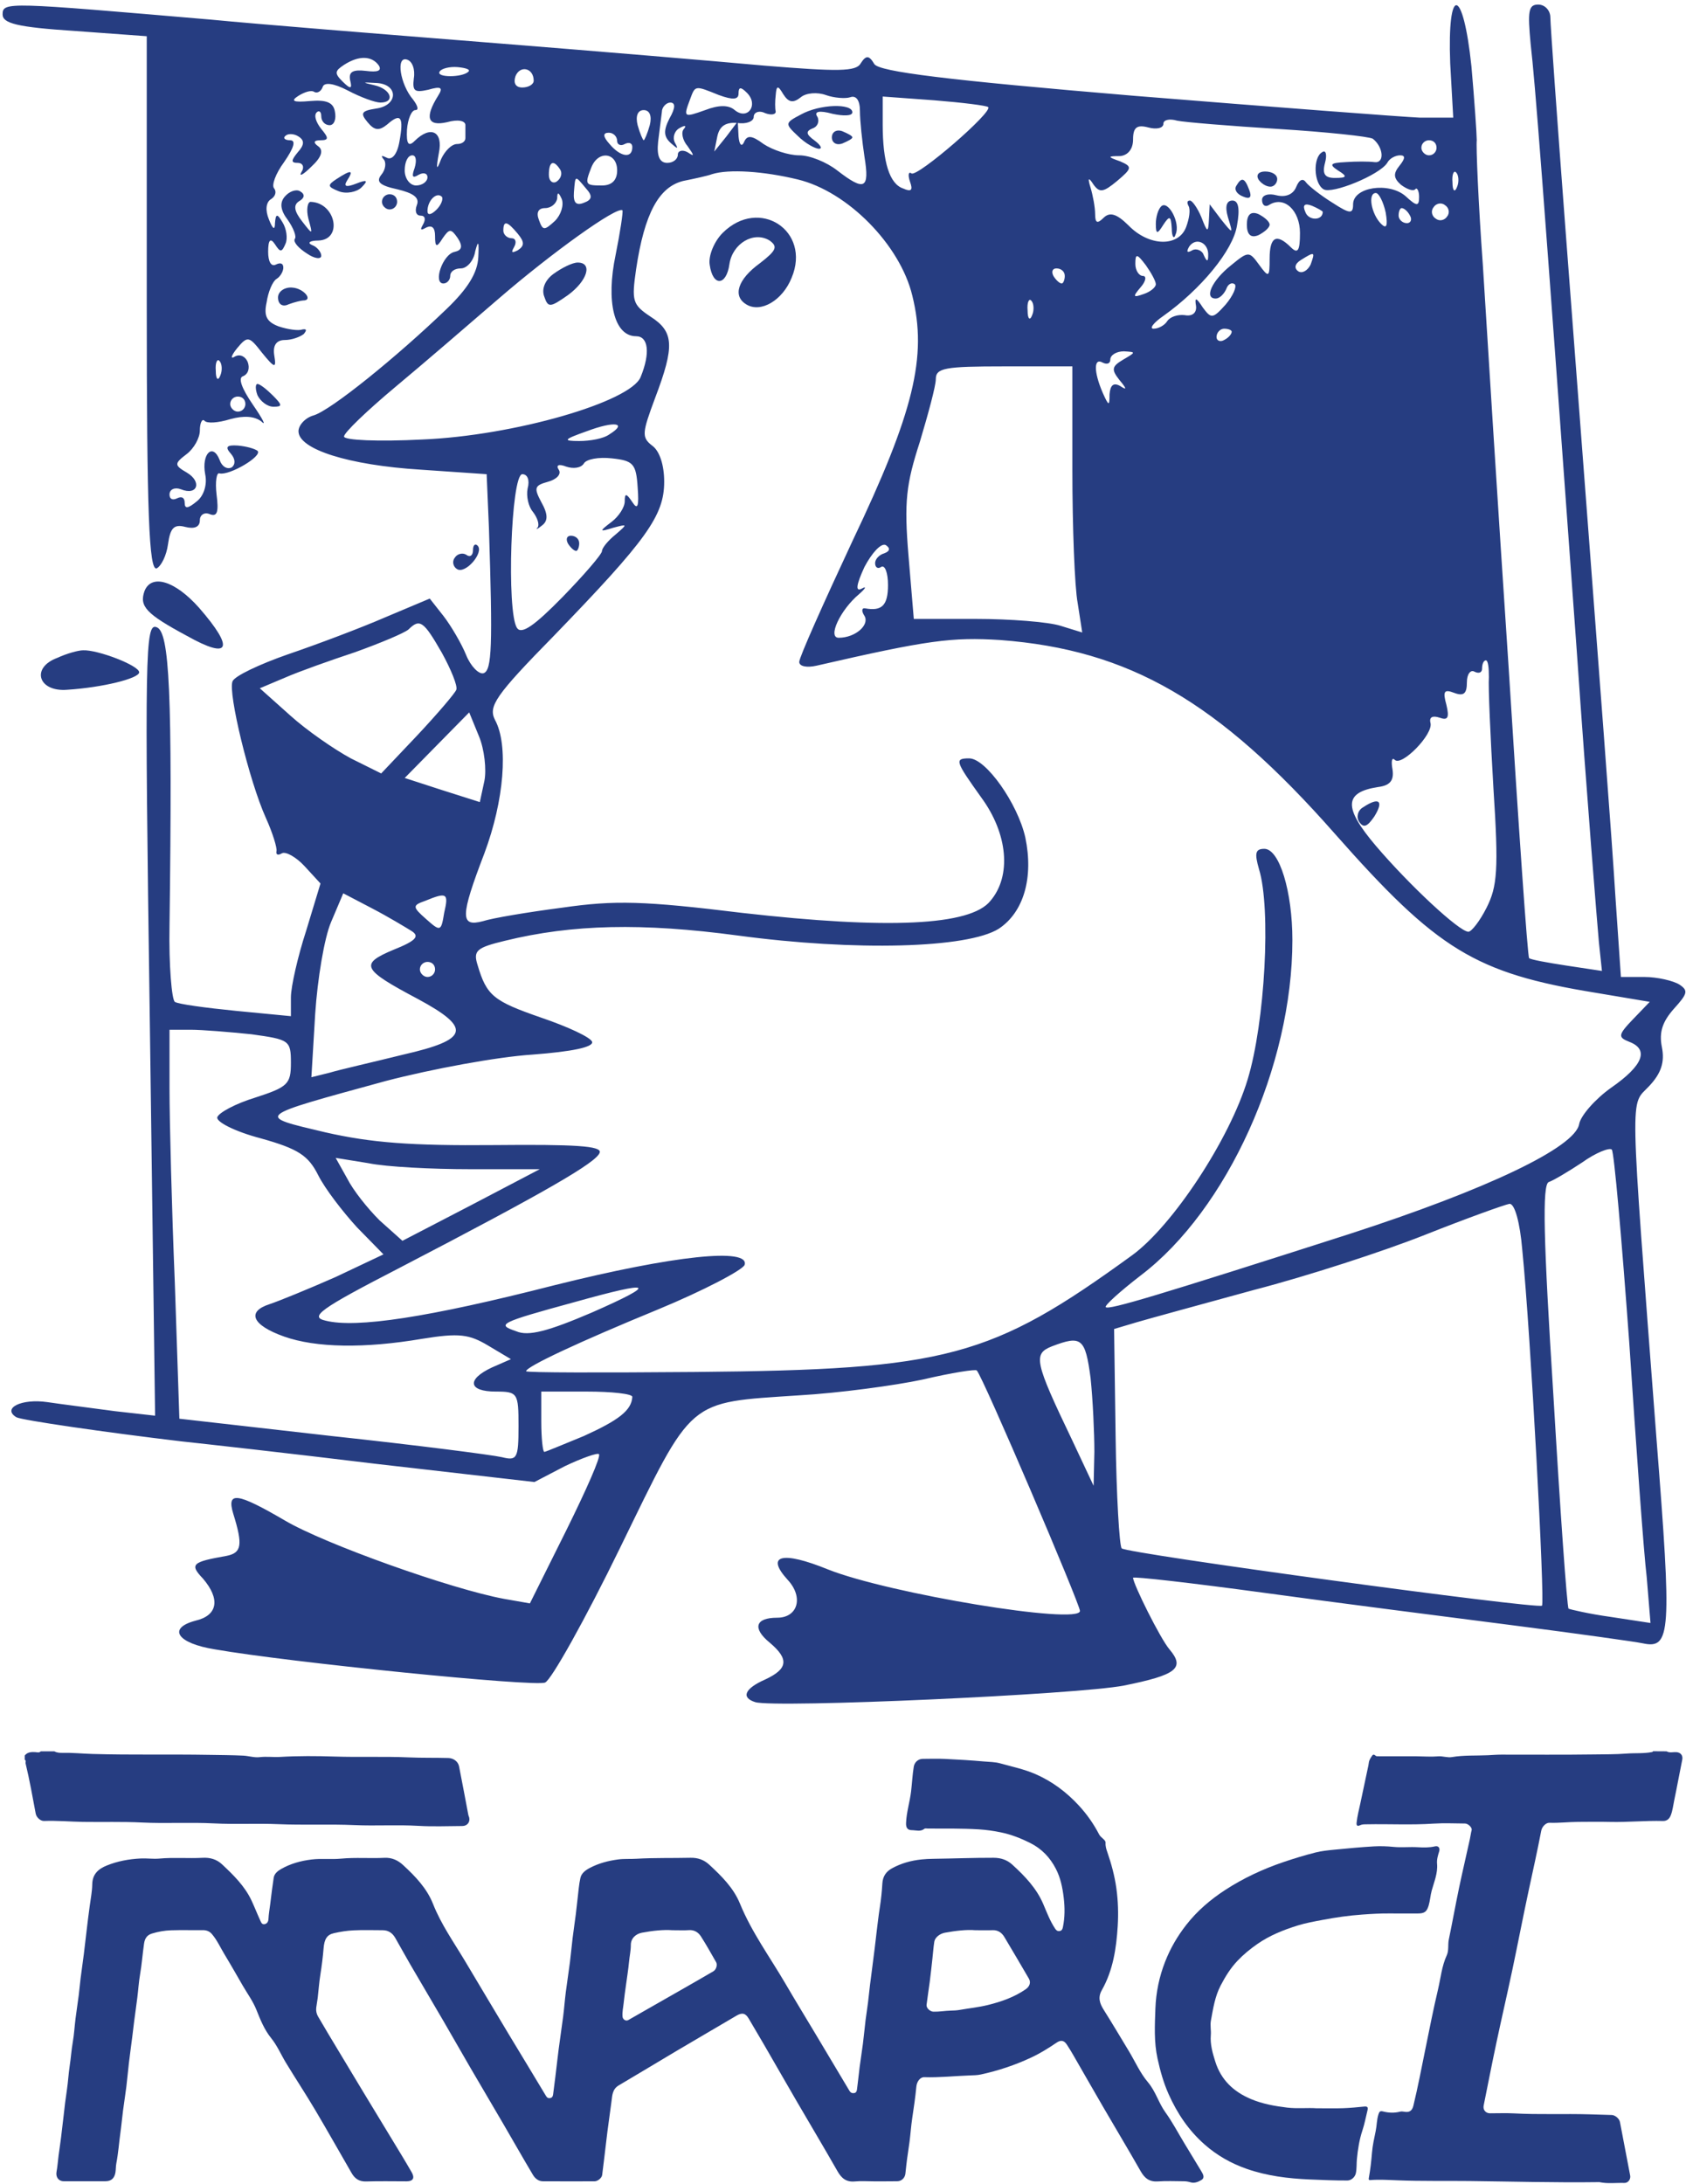 ﻿<svg xmlns="http://www.w3.org/2000/svg" viewBox="0 0 400 518">
    <g stroke="none" fill="#263d81" transform="matrix(0.18, 0, 0, -0.18, -8.383, 541.084)" style="">
        <g>
            <path d="M 50 2987.09 C 50 2975.16 69 2970.2 145 2965.23 L 240 2958.28 L 240 2605.61 C 240 2328.45 243 2253.95 253 2256.93 C 259 2259.91 266 2273.81 268 2288.72 C 271 2310.57 276 2315.54 291 2311.56 C 303 2308.58 310 2311.56 310 2320.5 C 310 2327.46 316 2331.43 323 2328.45 C 333 2324.48 335 2331.43 332 2354.28 C 330 2371.17 332 2384.08 336 2382.1 C 349 2379.11 393 2404.94 386 2411.9 C 382 2414.88 371 2417.86 360 2418.85 C 345 2419.85 343 2416.86 351 2407.93 C 357 2400.97 357 2394.02 352 2390.04 C 346 2387.06 339 2391.04 336 2399.98 C 327 2422.83 312 2407.93 317 2381.1 C 320 2367.2 315 2352.29 306 2345.34 C 294 2335.41 290 2335.41 290 2343.35 C 290 2350.31 286 2352.29 280 2349.31 C 274 2346.33 270 2348.32 270 2354.28 C 270 2361.23 277 2364.21 285 2361.23 C 307 2352.29 313 2371.17 293 2383.09 C 276 2393.02 276 2395.01 293 2407.93 C 302 2414.88 310 2428.79 310 2438.72 C 310 2448.66 313 2454.61 316 2451.64 C 319 2447.66 334 2448.66 350 2453.62 C 368 2458.59 382 2457.59 391 2450.64 C 398 2443.69 393 2453.62 380 2472.5 C 365 2494.35 360 2508.26 367 2510.25 C 374 2513.23 376 2521.17 373 2529.12 C 370 2536.07 363 2540.05 356 2536.07 C 350 2532.1 351 2537.07 359 2547 C 373 2563.89 375 2562.9 392 2541.04 C 409 2520.18 411 2520.18 408 2538.06 C 406 2550.98 411 2557.93 422 2557.93 C 431 2557.93 442 2561.9 447 2565.88 C 451 2570.84 451 2572.83 445 2571.84 C 440 2569.85 426 2571.84 414 2575.81 C 398 2581.77 394 2589.72 398 2607.6 C 400 2621.51 406 2635.42 411 2638.4 C 416 2641.38 420 2648.33 420 2653.3 C 420 2659.26 416 2660.25 410 2657.27 C 404 2654.29 400 2661.25 400 2674.16 C 400 2690.05 403 2693.03 409 2684.09 C 416 2673.17 418 2673.17 423 2685.09 C 426 2692.04 424 2704.96 419 2712.9 C 412 2724.82 410 2724.82 409 2711.91 C 409 2701.98 406 2703.96 401 2716.88 C 396 2728.8 397 2739.72 404 2743.7 C 410 2747.67 411 2753.63 408 2757.61 C 404 2761.58 410 2777.47 421 2792.38 C 434 2811.25 437 2821.18 429 2821.18 C 422 2821.18 419 2824.17 423 2827.15 C 426 2830.13 434 2830.13 440 2826.15 C 448 2821.18 448 2815.22 439 2805.29 C 430 2794.36 430 2791.38 439 2791.38 C 446 2791.38 448 2785.42 444 2779.46 C 440 2772.51 446 2775.49 457 2786.42 C 471 2799.33 473 2808.27 466 2813.24 C 459 2818.2 460 2821.18 469 2821.18 C 480 2821.18 480 2824.17 470 2836.09 C 463 2845.03 460 2853.97 464 2857.94 C 467 2860.92 470 2858.93 470 2852.97 C 470 2846.02 475 2841.05 481 2841.05 C 487 2841.05 490 2849 488 2858.93 C 486 2870.86 477 2874.83 455 2872.84 C 433 2870.86 429 2872.84 440 2879.8 C 448 2884.76 457 2887.74 461 2884.76 C 465 2882.78 470 2885.76 472 2891.72 C 474 2897.68 486 2896.68 505 2886.75 C 522 2877.81 541 2870.86 548 2870.86 C 568 2870.86 562 2888.74 540 2893.7 C 523 2897.68 524 2897.68 542 2896.68 C 572 2895.69 572 2866.88 542 2862.91 C 523 2859.93 521 2856.95 531 2845.03 C 540 2834.1 546 2833.11 557 2842.05 C 575 2857.94 579 2851.98 573 2819.2 C 570 2802.31 563 2794.36 556 2798.34 C 550 2801.32 548 2801.32 552 2796.35 C 556 2792.38 555 2782.44 549 2775.49 C 542 2766.55 547 2761.58 570 2756.61 C 591 2751.65 600 2745.69 596 2735.75 C 593 2727.8 595 2721.84 601 2721.84 C 607 2721.84 608 2716.88 604 2709.92 C 600 2702.97 601 2701.98 608 2705.95 C 616 2709.92 620 2705.95 620 2695.02 C 620 2680.12 622 2679.13 630 2692.04 C 639 2704.96 641 2704.96 650 2692.04 C 657 2681.11 655 2676.15 646 2674.16 C 630 2671.18 617 2632.44 631 2632.44 C 636 2632.44 640 2637.4 640 2642.37 C 640 2648.33 646 2652.3 654 2652.3 C 662 2652.3 671 2662.24 673 2675.15 C 677 2690.05 678 2688.07 677 2667.21 C 676 2646.34 663 2625.48 635 2598.66 C 570 2536.07 483 2465.54 460 2458.59 C 449 2455.61 440 2445.67 440 2437.73 C 440 2413.89 506 2393.02 601 2387.06 L 688 2381.1 L 691 2310.57 C 696 2154.6 695 2122.81 684 2118.84 C 678 2116.85 667 2127.78 661 2142.68 C 655 2157.58 641 2181.43 631 2194.34 L 613 2217.19 L 554 2192.35 C 522 2178.45 464 2156.59 426 2143.68 C 389 2130.76 355 2114.87 353 2107.91 C 347 2093.01 375 1976.78 397 1928.11 C 406 1908.24 412 1888.37 411 1884.39 C 410 1879.43 413 1878.43 418 1881.41 C 423 1884.39 437 1876.45 448 1864.53 L 469 1841.68 L 450 1779.09 C 439 1745.32 430 1705.58 430 1691.67 L 430 1666.84 L 358 1673.79 C 318 1677.76 281 1682.73 277 1685.71 C 273 1688.69 269 1733.39 270 1786.05 C 274 2094.01 270 2173.48 253 2179.44 C 238 2185.4 237 2147.65 244 1662.86 L 251 1140.33 L 198 1146.29 C 169 1150.26 129 1155.23 109 1158.21 C 75 1163.17 49 1150.26 68 1138.34 C 75 1134.37 185 1118.47 285 1106.55 C 313 1103.57 429 1090.65 543 1076.75 L 751 1052.91 L 791 1073.77 C 814 1084.69 834 1091.65 836 1089.66 C 839 1086.68 819 1041.98 793 989.327 L 745 892.966 L 711 898.926 C 641 911.841 474 971.446 422 1002.24 C 359 1039 345 1040.98 354 1011.18 C 367 969.459 365 959.525 345 955.551 C 300 947.604 296 944.623 314 925.748 C 337 898.926 334 877.071 304 870.117 C 267 860.183 280 840.315 330 832.367 C 426 815.479 751 782.697 765 788.657 C 773 791.637 818 872.104 864 966.479 C 961 1165.16 951 1157.21 1100 1167.15 C 1152 1170.13 1226 1180.06 1263 1188.01 C 1301 1196.95 1333 1201.92 1334 1199.93 C 1342 1191.98 1470 891.972 1470 883.032 C 1470 864.157 1218 905.88 1138 937.669 C 1077 962.505 1055 956.544 1085 923.762 C 1106 900.913 1098 874.091 1071 874.091 C 1042 874.091 1038 860.183 1061 841.308 C 1087 819.453 1085 806.539 1055 792.631 C 1028 780.71 1023 768.789 1042 762.828 C 1068 754.881 1467 772.762 1528 784.683 C 1597 798.591 1609 807.532 1588 832.367 C 1576 846.275 1540 918.795 1540 926.742 C 1540 928.729 1618 919.788 1713 906.874 C 1807 893.959 1955 875.084 2040 864.157 C 2125 853.229 2203 842.302 2212 840.315 C 2249 832.367 2250 854.223 2230 1108.54 C 2194 1580.41 2195 1547.63 2220 1574.45 C 2236 1591.34 2241 1606.24 2237 1626.11 C 2233 1645.97 2238 1659.88 2253 1676.77 C 2271 1696.64 2272 1700.61 2260 1708.56 C 2252 1713.53 2231 1718.49 2214 1718.49 L 2183 1718.49 L 2176 1820.82 C 2170 1915.19 2162 2018.51 2110 2702.97 C 2099 2848.01 2090 2974.17 2090 2983.11 C 2090 2992.05 2083 3000 2074 3000 C 2061 3000 2060 2991.06 2064 2948.34 C 2070 2895.69 2079 2781.45 2125 2145.66 C 2138 1956.91 2152 1786.05 2154 1764.19 L 2158 1726.44 L 2112 1733.39 C 2086 1737.37 2064 1741.34 2062 1743.33 C 2060 1745.32 2048 1918.17 2035 2126.79 C 2021 2336.4 2006 2575.81 2001 2657.27 C 1995 2739.72 1992 2813.24 1993 2821.18 C 1993 2829.13 1990 2872.84 1986 2918.54 C 1975 3023.84 1954 3026.82 1958 2922.51 L 1962 2850.99 L 1918 2850.99 C 1895 2851.98 1725 2864.9 1541 2879.8 C 1292 2900.66 1206 2911.59 1199 2921.52 C 1192 2933.44 1188 2933.44 1181 2922.51 C 1175 2911.59 1151 2911.59 1054 2919.53 C 989 2925.49 823 2939.4 685 2950.33 C 548 2961.26 386 2974.17 325 2980.13 C 57 3002.98 50 3003.97 50 2987.09 Z M 546 2919.53 C 550 2912.58 544 2910.59 529 2912.58 C 512 2914.57 506 2911.59 508 2900.66 C 511 2888.74 509 2887.74 498 2898.67 C 487 2909.6 488 2912.58 500 2920.53 C 520 2933.44 537 2932.45 546 2919.53 Z M 592 2902.65 C 590 2885.76 593 2883.77 611 2887.74 C 628 2892.71 631 2890.72 624 2879.8 C 606 2850.99 610 2839.07 636 2845.03 C 650 2849 660 2847.01 660 2841.05 C 660 2836.09 660 2828.14 660 2824.17 C 660 2819.2 655 2816.22 649 2816.22 C 642 2816.22 633 2807.28 628 2796.35 C 622 2780.45 621 2782.44 625 2804.3 C 631 2833.11 614 2841.05 593 2820.19 C 585 2812.24 582 2816.22 583 2835.09 C 584 2849 589 2860.92 594 2860.92 C 599 2860.92 597 2866.88 591 2874.83 C 574 2894.7 568 2932.45 583 2927.48 C 590 2925.49 594 2914.57 592 2902.65 Z M 664 2911.59 C 656 2903.64 621 2903.64 626 2911.59 C 628 2915.56 639 2918.54 650 2917.55 C 660 2916.55 667 2914.57 664 2911.59 Z M 750 2899.66 C 750 2894.7 743 2890.72 735 2890.72 C 726 2890.72 723 2896.68 726 2905.63 C 732 2920.53 750 2916.55 750 2899.66 Z M 994 2880.79 C 1013 2873.84 1020 2874.83 1020 2882.78 C 1020 2891.72 1023 2891.72 1031 2883.77 C 1047 2867.88 1032 2847.01 1015 2860.92 C 1007 2867.88 994 2867.88 976 2860.92 C 948 2850.99 947 2850.99 956 2874.83 C 963 2893.7 962 2893.7 994 2880.79 Z M 1102 2877.81 C 1109 2883.77 1124 2884.76 1135 2880.79 C 1146 2876.82 1161 2875.82 1167 2877.81 C 1175 2880.79 1180 2873.84 1180 2859.93 C 1180 2847.01 1183 2819.2 1186 2799.33 C 1193 2756.61 1186 2753.63 1150 2781.45 C 1136 2792.38 1114 2801.32 1100 2801.32 C 1086 2801.32 1065 2808.27 1053 2816.22 C 1037 2828.14 1031 2828.14 1027 2818.2 C 1024 2812.24 1021 2815.22 1020 2826.15 L 1019 2846.02 L 1004 2826.15 L 988 2806.28 L 992 2826.15 C 995 2840.06 1003 2845.03 1018 2844.03 C 1030 2842.05 1040 2846.02 1040 2851.98 C 1040 2857.94 1047 2860.92 1055 2856.95 C 1063 2853.97 1069 2854.96 1069 2858.93 C 1068 2862.91 1068 2872.84 1069 2880.79 C 1070 2893.7 1072 2893.7 1079 2881.78 C 1086 2870.86 1092 2869.86 1102 2877.81 Z M 1349 2864.9 C 1356 2858.93 1256 2772.51 1248 2777.47 C 1244 2780.45 1243 2775.49 1246 2766.55 C 1250 2755.62 1248 2752.64 1237 2757.61 C 1219 2763.57 1210 2792.38 1210 2842.05 L 1210 2878.8 L 1278 2873.84 C 1315 2870.86 1347 2866.88 1349 2864.9 Z M 929 2849.99 C 921 2834.1 921 2826.15 931 2817.21 C 940 2809.26 941 2809.26 936 2818.2 C 933 2824.17 935 2833.11 942 2837.08 C 949 2841.05 952 2841.05 948 2836.09 C 944 2832.11 946 2821.18 953 2813.24 C 962 2800.32 962 2799.33 953 2805.29 C 946 2809.26 940 2807.28 940 2802.31 C 940 2796.35 934 2791.38 926 2791.38 C 916 2791.38 912 2800.32 914 2819.2 C 916 2834.1 918 2851.98 919 2858.93 C 919 2864.9 925 2870.86 930 2870.86 C 937 2870.86 937 2863.9 929 2849.99 Z M 903 2841.05 C 900 2830.13 896 2821.18 895 2821.18 C 894 2821.18 890 2830.13 887 2841.05 C 884 2852.97 887 2860.92 895 2860.92 C 903 2860.92 906 2852.97 903 2841.05 Z M 1731 2836.09 C 1795 2832.11 1851 2826.15 1856 2823.17 C 1870 2812.24 1872 2790.39 1858 2792.38 C 1851 2793.37 1834 2793.37 1820 2792.38 C 1800 2791.38 1798 2789.4 1810 2781.45 C 1823 2773.5 1822 2771.51 1806 2771.51 C 1793 2771.51 1789 2776.48 1793 2791.38 C 1796 2802.31 1794 2809.26 1789 2805.29 C 1777 2798.34 1778 2764.56 1791 2756.61 C 1802 2749.66 1865 2775.49 1875 2791.38 C 1878 2797.34 1886 2801.32 1892 2801.32 C 1899 2801.32 1899 2797.34 1891 2787.41 C 1883 2777.47 1883 2771.51 1893 2762.57 C 1901 2756.61 1909 2753.63 1912 2756.61 C 1914 2759.59 1917 2754.63 1917 2746.68 C 1917 2733.76 1914 2733.76 1899 2747.67 C 1877 2766.55 1830 2759.59 1830 2736.74 C 1830 2723.83 1826 2723.83 1803 2738.73 C 1787 2748.67 1772 2760.59 1768 2765.55 C 1764 2771.51 1759 2769.53 1755 2759.59 C 1751 2749.66 1741 2745.69 1729 2748.67 C 1718 2751.65 1710 2748.67 1710 2742.71 C 1710 2735.75 1714 2732.77 1719 2735.75 C 1739 2748.67 1760 2728.8 1760 2698.99 C 1760 2675.15 1757 2671.18 1748 2680.12 C 1729 2698.99 1720 2694.03 1720 2665.22 C 1720 2640.38 1719 2639.39 1706 2657.27 C 1693 2675.15 1692 2675.15 1669 2656.28 C 1644 2636.41 1633 2612.57 1649 2612.57 C 1654 2612.57 1660 2618.53 1663 2625.48 C 1665 2631.44 1670 2634.42 1674 2631.44 C 1677 2628.46 1672 2616.54 1662 2604.62 C 1645 2585.75 1643 2585.75 1632 2600.65 C 1623 2614.55 1621 2614.55 1623 2602.63 C 1624 2593.69 1618 2588.73 1608 2590.71 C 1599 2591.71 1589 2588.73 1585 2582.77 C 1582 2577.8 1574 2572.83 1567 2572.83 C 1561 2572.83 1567 2580.78 1580 2589.72 C 1629 2624.49 1672 2676.15 1677 2708.93 C 1681 2730.78 1679 2741.71 1671 2741.71 C 1663 2741.71 1661 2733.76 1665 2719.86 C 1672 2697.01 1672 2697.01 1656 2716.88 L 1641 2736.74 L 1640 2716.88 C 1639 2698.99 1638 2698.99 1630 2719.86 C 1625 2731.78 1618 2741.71 1615 2741.71 C 1611 2741.71 1611 2738.73 1613 2734.76 C 1616 2729.79 1614 2717.87 1610 2706.94 C 1600 2680.12 1561 2681.11 1534 2708.93 C 1518 2724.82 1509 2726.81 1501 2718.86 C 1493 2710.92 1490 2711.91 1490 2723.83 C 1490 2732.77 1487 2748.67 1484 2758.6 C 1480 2771.51 1481 2773.5 1488 2762.57 C 1496 2751.65 1501 2752.64 1519 2767.54 C 1539 2784.43 1539 2786.42 1523 2793.37 C 1506 2799.33 1506 2800.32 1523 2800.32 C 1533 2801.32 1540 2809.26 1540 2822.18 C 1540 2838.07 1545 2842.05 1560 2838.07 C 1571 2835.09 1580 2837.08 1580 2843.04 C 1580 2848.01 1588 2849.99 1598 2847.01 C 1607 2845.03 1667 2840.06 1731 2836.09 Z M 860 2820.19 C 860 2815.22 865 2813.24 870 2816.22 C 876 2819.2 880 2817.21 880 2812.24 C 880 2796.35 864 2799.33 850 2816.22 C 841 2826.15 841 2831.12 849 2831.12 C 855 2831.12 860 2826.15 860 2820.19 Z M 1940 2811.25 C 1940 2806.28 1936 2801.32 1930 2801.32 C 1925 2801.32 1920 2806.28 1920 2811.25 C 1920 2817.21 1925 2821.18 1930 2821.18 C 1936 2821.18 1940 2817.21 1940 2811.25 Z M 593 2784.43 C 589 2773.5 590 2770.52 598 2775.49 C 605 2779.46 610 2777.47 610 2772.51 C 610 2766.55 603 2761.58 595 2761.58 C 587 2761.58 580 2770.52 580 2781.45 C 580 2792.38 584 2801.32 590 2801.32 C 595 2801.32 596 2794.36 593 2784.43 Z M 860 2781.45 C 860 2768.53 853 2761.58 840 2761.58 C 818 2761.58 817 2762.57 826 2785.42 C 835 2808.27 860 2805.29 860 2781.45 Z M 785 2782.44 C 788 2777.47 786 2770.52 780 2766.55 C 775 2763.57 770 2767.54 770 2775.49 C 770 2793.37 776 2796.35 785 2782.44 Z M 1098 2769.53 C 1164 2753.63 1233 2683.1 1249 2616.54 C 1269 2536.07 1251 2462.56 1170 2292.69 C 1132 2211.23 1100 2139.7 1100 2133.74 C 1100 2127.78 1110 2125.8 1123 2128.78 C 1270 2162.55 1301 2166.53 1365 2162.55 C 1535 2149.64 1652 2082.08 1806 1907.24 C 1941 1754.26 1991 1723.46 2150 1697.63 L 2221 1685.71 L 2199 1662.86 C 2179 1642 2179 1639.02 2194 1633.06 C 2220 1623.13 2213 1602.26 2170 1572.46 C 2149 1557.56 2130 1535.71 2128 1524.78 C 2123 1493.98 2006 1438.35 1825 1379.74 C 1571 1298.28 1508 1279.4 1504 1283.38 C 1502 1285.37 1523 1304.24 1550 1325.1 C 1664 1411.53 1750 1601.27 1750 1767.17 C 1750 1830.75 1733 1887.38 1713 1887.38 C 1701 1887.38 1700 1881.41 1706 1860.55 C 1722 1808.89 1714 1658.89 1691 1583.39 C 1667 1503.92 1592 1390.67 1539 1351.92 C 1353 1216.82 1295 1200.92 963 1197.94 C 840 1196.95 740 1196.95 740 1198.94 C 740 1204.9 810 1237.68 914 1280.4 C 974 1305.23 1025 1332.06 1028 1339.01 C 1035 1361.86 936 1351.92 777 1312.19 C 610 1269.47 516 1255.56 476 1265.5 C 454 1270.46 467 1280.4 573 1335.04 C 766 1435.37 833 1474.11 837 1487.03 C 840 1495.97 804 1497.96 698 1496.96 C 589 1495.97 536 1499.94 475 1513.85 C 383 1535.71 381 1533.72 555 1581.4 C 616 1597.3 702 1613.19 748 1616.17 C 801 1620.15 829 1626.11 827 1633.06 C 825 1639.02 795 1652.93 760 1664.85 C 697 1686.7 688 1693.66 676 1734.39 C 670 1753.26 675 1757.24 712 1766.18 C 801 1788.03 893 1790.02 1019 1773.13 C 1174 1752.27 1322 1756.24 1363 1782.07 C 1396 1803.93 1409 1849.63 1398 1902.28 C 1388 1946.98 1346 2006.59 1324 2006.59 C 1304 2006.59 1306 2002.61 1340 1954.93 C 1375 1907.24 1380 1851.61 1352 1818.83 C 1326 1786.05 1217 1781.08 1025 1802.93 C 895 1818.83 857 1819.82 788 1809.89 C 742 1803.93 695 1795.98 683 1792.01 C 653 1784.06 653 1797.97 685 1881.41 C 711 1950.95 717 2024.47 699 2057.25 C 690 2075.13 699 2089.04 777 2168.51 C 899 2294.68 922 2326.46 922 2371.17 C 922 2393.02 916 2411.9 906 2418.85 C 892 2429.78 893 2435.74 910 2481.44 C 936 2549.98 935 2568.86 904 2588.73 C 880 2604.62 879 2609.59 885 2651.31 C 896 2724.82 915 2759.59 947 2767.54 C 962 2770.52 980 2774.49 985 2776.48 C 1007 2783.44 1053 2780.45 1098 2769.53 Z M 1967 2759.59 C 1964 2751.65 1961 2754.63 1961 2765.55 C 1960 2776.48 1963 2782.44 1966 2778.47 C 1969 2775.49 1970 2766.55 1967 2759.59 Z M 819 2757.61 C 828 2747.67 827 2742.71 816 2738.73 C 806 2734.76 802 2738.73 803 2752.64 C 805 2775.49 804 2775.49 819 2757.61 Z M 622 2729.79 C 615 2722.84 610 2721.84 610 2727.8 C 610 2741.71 622 2753.63 629 2746.68 C 631 2743.7 628 2735.75 622 2729.79 Z M 778 2714.89 C 764 2701.98 762 2701.98 757 2715.88 C 753 2725.82 756 2731.78 765 2731.78 C 773 2731.78 780 2737.74 781 2744.69 C 781 2753.63 783 2752.64 787 2743.7 C 790 2735.75 786 2722.84 778 2714.89 Z M 1873 2725.82 C 1876 2707.94 1874 2703.96 1867 2710.92 C 1854 2723.83 1849 2751.65 1860 2751.65 C 1864 2751.65 1870 2739.72 1873 2725.82 Z M 1790 2726.81 C 1790 2714.89 1771 2714.89 1767 2726.81 C 1763 2735.75 1766 2738.73 1776 2734.76 C 1783 2731.78 1790 2727.8 1790 2726.81 Z M 1954 2720.85 C 1951 2715.88 1944 2713.9 1939 2717.87 C 1934 2720.85 1932 2727.8 1936 2732.77 C 1939 2737.74 1946 2739.72 1951 2735.75 C 1956 2732.77 1958 2725.82 1954 2720.85 Z M 858 2670.19 C 845 2608.59 856 2562.9 885 2562.9 C 901 2562.9 904 2541.04 891 2509.25 C 878 2476.47 724 2431.77 603 2426.8 C 545 2423.82 500 2425.81 500 2430.77 C 500 2435.74 530 2464.55 568 2496.34 C 605 2527.13 666 2579.78 704 2612.57 C 773 2672.17 860 2734.76 867 2728.8 C 868 2726.81 864 2699.99 858 2670.19 Z M 1905 2721.84 C 1908 2716.88 1906 2711.91 1901 2711.91 C 1895 2711.91 1890 2716.88 1890 2721.84 C 1890 2727.8 1892 2731.78 1894 2731.78 C 1897 2731.78 1902 2727.8 1905 2721.84 Z M 729 2698 C 738 2687.07 738 2682.11 729 2676.15 C 721 2672.17 720 2673.17 724 2680.12 C 728 2687.07 726 2692.04 721 2692.04 C 715 2692.04 710 2697.01 710 2701.98 C 710 2715.88 715 2714.89 729 2698 Z M 1639 2669.19 C 1639 2660.25 1637 2661.25 1633 2670.19 C 1631 2676.15 1623 2679.13 1618 2676.15 C 1611 2672.17 1610 2674.16 1614 2681.11 C 1623 2694.03 1640 2686.08 1639 2669.19 Z M 1570 2631.44 C 1570 2627.47 1563 2621.51 1554 2618.53 C 1540 2613.56 1539 2614.55 1550 2627.47 C 1557 2635.42 1558 2642.37 1553 2642.37 C 1548 2642.37 1543 2649.32 1543 2658.26 C 1543 2672.17 1545 2672.17 1557 2656.28 C 1564 2646.34 1570 2635.42 1570 2631.44 Z M 1774 2657.27 C 1770 2649.32 1763 2645.35 1758 2648.33 C 1752 2652.3 1753 2658.26 1761 2663.23 C 1780 2675.15 1780 2674.16 1774 2657.27 Z M 1450 2642.37 C 1450 2637.4 1448 2632.44 1446 2632.44 C 1443 2632.44 1438 2637.4 1435 2642.37 C 1432 2648.33 1434 2652.3 1439 2652.3 C 1445 2652.3 1450 2648.33 1450 2642.37 Z M 1407 2590.71 C 1404 2582.77 1401 2585.75 1401 2596.67 C 1400 2607.6 1403 2613.56 1406 2609.59 C 1409 2606.61 1410 2597.67 1407 2590.71 Z M 1670 2568.86 C 1670 2565.88 1666 2560.91 1660 2557.93 C 1655 2554.95 1650 2556.94 1650 2561.9 C 1650 2567.86 1655 2572.83 1660 2572.83 C 1666 2572.83 1670 2570.84 1670 2568.86 Z M 1527 2532.1 C 1512 2523.16 1511 2519.19 1522 2505.28 C 1532 2493.36 1532 2491.37 1523 2497.33 C 1514 2502.3 1510 2498.32 1509 2486.4 C 1509 2470.51 1508 2470.51 1500 2488.39 C 1488 2516.21 1488 2535.08 1500 2528.13 C 1506 2525.15 1510 2527.13 1510 2532.1 C 1510 2538.06 1518 2543.03 1528 2543.03 C 1544 2542.04 1544 2542.04 1527 2532.1 Z M 337 2511.24 C 334 2503.29 331 2506.27 331 2517.2 C 330 2528.13 333 2534.09 336 2530.11 C 339 2527.13 340 2518.19 337 2511.24 Z M 1460 2387.06 C 1460 2311.56 1463 2232.09 1467 2211.23 L 1473 2172.49 L 1444 2181.43 C 1428 2186.39 1378 2190.37 1333 2190.37 L 1251 2190.37 L 1244 2273.81 C 1238 2345.34 1241 2368.19 1259 2423.82 C 1270 2460.58 1280 2497.33 1280 2506.27 C 1280 2521.17 1292 2523.16 1370 2523.16 L 1460 2523.16 L 1460 2387.06 Z M 370 2473.49 C 370 2468.52 366 2463.56 360 2463.56 C 355 2463.56 350 2468.52 350 2473.49 C 350 2479.45 355 2483.42 360 2483.42 C 366 2483.42 370 2479.45 370 2473.49 Z M 850 2433.75 C 842 2427.79 824 2424.81 810 2424.81 C 788 2424.81 789 2426.8 820 2437.73 C 857 2451.64 874 2448.66 850 2433.75 Z M 887 2364.21 C 889 2338.39 887 2333.42 880 2344.35 C 872 2356.27 870 2356.27 870 2345.34 C 870 2337.39 862 2325.47 853 2318.52 C 836 2305.6 836 2304.61 855 2310.57 C 874 2315.54 874 2315.54 858 2301.63 C 848 2293.68 840 2283.75 840 2279.77 C 840 2275.8 817 2248.98 788 2219.18 C 751 2181.43 734 2169.51 728 2178.45 C 714 2199.31 720 2381.1 735 2381.1 C 742 2381.1 745 2373.16 742 2362.23 C 740 2352.29 743 2338.39 749 2331.43 C 755 2323.48 758 2314.54 755 2310.57 C 752 2307.59 755 2308.58 761 2313.55 C 769 2319.51 769 2328.45 760 2344.35 C 750 2363.22 751 2366.2 769 2371.17 C 780 2374.15 787 2381.1 783 2387.06 C 779 2393.02 783 2395.01 793 2391.04 C 802 2388.06 812 2389.05 816 2395.01 C 819 2400.97 836 2403.95 853 2401.96 C 881 2398.98 885 2395.01 887 2364.21 Z M 1212 2276.79 C 1205 2274.81 1200 2268.85 1200 2263.88 C 1200 2257.92 1204 2255.93 1208 2258.91 C 1213 2261.89 1217 2250.97 1217 2235.07 C 1217 2208.25 1209 2200.3 1187 2204.27 C 1182 2205.27 1182 2200.3 1186 2194.34 C 1193 2182.42 1174 2165.53 1152 2165.53 C 1137 2165.53 1154 2202.29 1179 2223.15 C 1188 2231.1 1189 2234.08 1182 2230.1 C 1174 2226.13 1175 2235.07 1186 2258.91 C 1196 2277.79 1208 2290.7 1214 2287.72 C 1220 2283.75 1220 2279.77 1212 2276.79 Z M 629 2145.66 C 641 2123.81 650 2101.95 648 2096.99 C 646 2092.02 623 2065.2 597 2037.38 L 549 1986.72 L 509 2006.59 C 487 2018.51 451 2043.34 429 2063.21 L 389 2098.97 L 422 2112.88 C 440 2120.83 482 2135.73 515 2146.66 C 548 2158.58 579 2171.49 585 2176.46 C 600 2191.36 605 2187.39 629 2145.66 Z M 2009 2113.87 C 2008 2100.96 2011 2035.39 2015 1966.85 C 2022 1859.56 2020 1837.7 2006 1809.89 C 1997 1792.01 1986 1778.1 1982 1778.1 C 1970 1778.1 1904 1839.69 1860 1891.35 C 1817 1942.01 1818 1961.88 1863 1968.84 C 1879 1970.82 1884 1977.78 1882 1991.68 C 1880 2002.61 1881 2008.57 1885 2004.6 C 1894 1995.66 1936 2038.37 1932 2053.28 C 1930 2061.22 1935 2063.21 1944 2060.23 C 1955 2056.26 1957 2060.23 1953 2077.12 C 1948 2095 1950 2097.98 1963 2093.01 C 1976 2088.05 1980 2092.02 1980 2106.92 C 1980 2117.85 1985 2123.81 1990 2120.83 C 1996 2117.85 2000 2119.83 2000 2124.8 C 2000 2130.76 2002 2135.73 2005 2135.73 C 2008 2135.73 2009 2125.8 2009 2113.87 Z M 685 1976.78 L 679 1948.97 L 629 1964.86 L 580 1980.76 L 622 2023.47 L 665 2067.18 L 678 2035.39 C 685 2018.51 688 1991.68 685 1976.78 Z M 589 1779.09 C 600 1772.14 595 1766.18 565 1754.26 C 520 1735.38 524 1728.43 597 1689.68 C 669 1650.94 665 1636.04 578 1616.17 C 538 1606.24 494 1596.3 481 1592.33 L 457 1586.37 L 462 1669.82 C 465 1715.51 474 1770.15 483 1791.01 L 499 1828.76 L 537 1808.89 C 558 1797.97 581 1784.06 589 1779.09 Z M 632 1802.93 C 628 1778.1 627 1778.1 608 1794.99 C 590 1810.88 590 1812.87 607 1818.83 C 636 1830.75 638 1828.76 632 1802.93 Z M 620 1728.43 C 620 1723.46 616 1718.49 610 1718.49 C 605 1718.49 600 1723.46 600 1728.43 C 600 1734.39 605 1738.36 610 1738.36 C 616 1738.36 620 1734.39 620 1728.43 Z M 378 1642.99 C 428 1636.04 430 1635.05 430 1605.24 C 430 1577.43 426 1573.45 383 1559.55 C 357 1551.6 335 1539.68 333 1533.72 C 331 1527.76 356 1514.84 390 1505.9 C 440 1491.99 453 1483.06 466 1457.23 C 475 1439.34 498 1409.54 517 1388.68 L 552 1352.92 L 489 1323.12 C 453 1307.22 414 1291.33 402 1287.35 C 371 1277.42 379 1259.54 421 1244.63 C 463 1229.73 527 1228.74 603 1241.65 C 652 1249.6 665 1247.62 690 1232.71 L 720 1214.83 L 695 1203.9 C 661 1188.01 664 1172.12 700 1172.12 C 729 1172.12 730 1170.13 730 1126.42 C 730 1083.7 728 1080.72 708 1085.69 C 695 1088.67 595 1101.58 484 1113.5 L 283 1136.35 L 277 1315.17 C 273 1412.52 270 1527.76 270 1571.47 L 270 1648.95 L 298 1648.95 C 313 1648.95 349 1645.97 378 1642.99 Z M 2194 1236.69 C 2203 1100.59 2213 960.518 2217 927.735 L 2222 867.137 L 2170 875.084 C 2141 879.058 2116 885.018 2114 886.012 C 2112 887.999 2103 1014.16 2094 1167.15 C 2081 1371.79 2079 1445.31 2088 1448.29 C 2094 1450.27 2114 1462.19 2132 1474.11 C 2150 1487.03 2168 1493.98 2171 1491 C 2174 1488.02 2184 1373.78 2194 1236.69 Z M 666 1465.17 L 758 1465.17 L 667 1417.49 L 577 1370.8 L 547 1397.62 C 531 1413.52 512 1437.36 504 1453.25 L 489 1480.07 L 532 1473.12 C 556 1468.15 616 1465.17 666 1465.17 Z M 2053 1358.88 C 2064 1249.6 2083 893.959 2079 889.986 C 2073 885.018 1532 958.531 1525 965.485 C 1522 968.465 1518 1035.02 1517 1112.51 L 1515 1254.57 L 1545 1263.51 C 1562 1268.48 1631 1287.35 1700 1306.23 C 1769 1324.11 1870 1356.89 1925 1378.75 C 1980 1400.6 2030 1418.48 2036 1419.48 C 2043 1420.47 2050 1394.64 2053 1358.88 Z M 827 1276.42 C 769 1251.59 743 1244.63 727 1251.59 C 701 1260.53 703 1262.52 805 1290.33 C 908 1319.14 915 1315.17 827 1276.42 Z M 1484 1190 C 1487 1161.19 1489 1117.48 1489 1092.64 L 1488 1047.94 L 1460 1107.54 C 1410 1211.85 1408 1221.79 1433 1231.72 C 1472 1246.62 1477 1242.65 1484 1190 Z M 880 1165.16 C 879 1147.28 862 1134.37 816 1113.5 C 789 1102.58 766 1092.64 764 1092.64 C 762 1092.64 760 1110.52 760 1132.38 L 760 1172.12 L 820 1172.12 C 853 1172.12 880 1169.13 880 1165.16 Z" style=""></path>
            <g id="Layer_1" style="" transform="matrix(0.437, 0, 0, 0.434, 1209.374, 313.531)">
                <g id="_x34_0Hha8.tif" transform="matrix(5.632, 0, 0, -5.632, -2722.174, 1852.279)">
                    <g>
                        <path class="st0" d="M903.38,171.59c1.66,0.96,3.46,0.33,5.19,0.43c2.39,0.14,3.67,1.82,3.21,4.1c-1.49,7.38-2.82,14.8-4.35,22.17    c-0.53,2.56-0.8,5.18-1.74,7.66c-0.77,2.02-2.08,3.26-4.26,3.2c-9.42-0.25-18.81,0.72-28.23,0.5c-5.74-0.14-11.49-0.05-17.23-0.02    c-5.1,0.03-10.19,0.67-15.31,0.48c-1.91-0.07-3.98,2.11-4.39,4.28c-2.06,10.83-4.46,21.59-6.76,32.38    c-3.02,14.15-5.72,28.36-8.69,42.51c-2.76,13.14-5.78,26.23-8.55,39.36c-2.38,11.29-4.58,22.63-6.84,33.95    c-0.45,2.27,1.08,4.15,3.36,4.16c4.23,0.02,8.47-0.19,12.69,0.04c13.62,0.74,27.25,0.11,40.86,0.52    c3.89,0.12,7.79,0.23,11.68,0.36c1.87,0.06,4.05,1.97,4.4,3.8c1.83,9.63,3.65,19.26,5.48,28.88c0.37,1.96-1.14,4.03-3.12,3.96    c-4.42-0.14-8.87,0.52-13.27-0.42c-0.29-0.06-0.6-0.01-0.91-0.01c-22.86,0.31-45.72-0.35-68.58-0.61    c-12.88-0.15-25.78,0.13-38.65-0.38c-4.93-0.2-9.84-0.51-14.77-0.13c-0.69,0.05-0.81-0.36-0.66-1.17    c0.82-4.5,1.32-9.05,1.69-13.62c0.32-3.93,1.2-7.82,1.99-11.69c0.62-3.01,0.53-6.13,1.51-9.09c0.46-1.38,0.87-1.83,2.47-1.42    c2.95,0.77,6,0.89,9.03,0.11c0.7-0.18,1.52-0.12,2.25,0.02c2.65,0.54,4.25-0.46,4.9-3.17c2.41-10.01,4.32-20.12,6.36-30.21    c2.2-10.88,4.32-21.78,6.86-32.59c1.44-6.14,1.99-12.51,4.67-18.36c1.21-2.64,0.52-5.68,1.1-8.52c1.92-9.3,3.58-18.66,5.51-27.96    c1.83-8.78,3.9-17.52,5.79-26.29c0.34-1.56,0.51-3.16,0.93-4.72c0.36-1.36-1.87-3.55-3.54-3.56c-5.59-0.03-11.2-0.32-16.77,0.05    c-11.98,0.81-23.96,0.13-35.94,0.37c-1.19,0.02-2.4-0.03-3.48,0.5c-1.66,0.81-2.03-0.03-1.88-1.41c0.36-3.5,1.26-6.9,1.99-10.33    c1.46-6.86,2.9-13.72,4.34-20.58c0.18-0.86,0.18-1.77,0.5-2.57c0.37-0.94,0.92-1.83,1.52-2.65c0.96-1.3,1.63,0.29,2.46,0.34    c0.6,0.03,1.21,0.03,1.81,0.03c6.5,0,13-0.03,19.5,0.01c3.85,0.03,7.7,0.35,11.57,0.02c2.45-0.21,4.89,0.83,7.37,0.4    c6.39-1.1,12.84-0.69,19.26-1c2.37-0.12,4.77-0.32,7.15-0.32c16.4-0.03,32.8,0.14,49.19-0.1c6-0.09,12.04-0.01,18.02-0.48    c4.46-0.35,8.96,0.07,13.38-0.79c0.31-0.06,0.58-0.09,0.65-0.46C898.54,171.59,900.96,171.59,903.38,171.59z" fill="#003a84" style="fill: rgb(38, 61, 129);"></path>
                        <path class="st0" d="M40,171.59c1.36,0.8,2.98,0.85,4.38,0.82c5.35-0.11,10.66,0.44,15.99,0.6c20.74,0.62,41.49,0.11,62.23,0.48    c6.18,0.11,12.38,0.12,18.55,0.42c2.94,0.14,5.85,1.18,8.84,0.82c3.64-0.44,7.3,0.1,10.88-0.12c9.8-0.59,19.6-0.52,29.36-0.2    c13.19,0.44,26.39-0.13,39.56,0.45c7.08,0.31,14.14,0.13,21.21,0.33c2.72,0.07,5.22,1.89,5.72,4.49c1.7,8.76,3.36,17.53,4.99,26.3    c0.09,0.46,0.33,0.83,0.43,1.24c0.61,2.52-1.03,4.63-3.66,4.64c-7.78,0.03-15.59,0.38-23.35-0.08    c-11.46-0.68-22.91,0.09-34.35-0.41c-13.64-0.61-27.3,0.08-40.92-0.51c-11.46-0.49-22.92,0.18-34.35-0.41    c-12.89-0.67-25.79,0.16-38.66-0.48c-10.48-0.52-20.94-0.17-31.41-0.33c-6.99-0.11-13.97-0.77-20.97-0.5    c-1.98,0.07-4.1-1.99-4.46-3.95c-1.69-9.05-3.27-18.12-5.42-27.07c-0.16-0.67,0.46-1.52-0.47-2c0-0.75,0-1.51,0-2.26    c1.44-1.84,3.4-1.96,5.53-1.86c1.01,0.05,2.18,0.54,3.09-0.41C35.16,171.59,37.58,171.59,40,171.59z" fill="#003a84" style="fill: rgb(38, 61, 129);"></path>
                        <path class="st1" d="M478.7,403.43c-3.33,0-6.68-0.26-9.97,0.06c-4.62,0.46-7.19-1.7-9.34-5.51    c-7.1-12.55-14.47-24.95-21.69-37.44c-5.94-10.28-11.79-20.6-17.71-30.89c-2.69-4.67-5.44-9.31-8.15-13.97    c-1.7-2.94-3.54-3.35-6.49-1.6c-10.78,6.4-21.6,12.74-32.37,19.16c-10.27,6.13-20.46,12.38-30.75,18.47    c-3.41,2.02-3.44,5.33-3.87,8.58c-0.71,5.4-1.46,10.8-2.17,16.2c-0.36,2.78-0.67,5.57-1,8.36c-0.6,5.05-1.18,10.11-1.83,15.16    c-0.21,1.62-2.37,3.4-4.05,3.41c-9.22,0.02-18.44,0.03-27.66-0.01c-2.48-0.01-4.26-1.6-5.38-3.49    c-5.37-9.09-10.55-18.29-15.84-27.43c-5.88-10.15-11.83-20.25-17.7-30.4c-4.85-8.38-9.59-16.83-14.44-25.21    c-5.87-10.15-11.83-20.25-17.7-30.4c-2.73-4.73-5.32-9.53-8.03-14.28c-1.48-2.59-3.65-4.17-6.76-4.16    c-5.21,0-10.44-0.19-15.64,0.07c-3.51,0.17-7.05,0.74-10.48,1.53c-3.77,0.86-5.11,3.29-5.51,8.2c-0.39,4.78-0.99,9.53-1.74,14.27    c-0.66,4.16-0.93,8.37-1.42,12.55c-0.21,1.75-0.59,3.47-0.78,5.22c-0.18,1.63,0.17,3.27,0.96,4.64c3.45,6,7.01,11.93,10.56,17.87    c4.44,7.44,8.88,14.89,13.34,22.32c6.87,11.43,13.77,22.84,20.64,34.27c1.91,3.18,3.8,6.38,5.64,9.61    c1.74,3.05,0.71,4.83-2.7,4.84c-7.25,0-14.52-0.17-21.76,0.07c-3.74,0.12-6.03-1.57-7.72-4.52c-6.53-11.36-12.91-22.81-19.56-34.1    c-5.03-8.54-10.47-16.84-15.59-25.33c-2.67-4.43-4.68-9.28-7.94-13.33c-3.72-4.62-5.79-9.97-7.96-15.4    c-1.82-4.55-4.8-8.64-7.27-12.93c-3.24-5.61-6.4-11.27-9.75-16.82c-2.22-3.68-3.95-7.67-6.77-10.98c-1.25-1.47-2.9-2.12-4.92-2.09    c-5.67,0.08-11.34-0.11-17,0.08c-3.43,0.12-6.85,0.74-10.16,1.75c-2.71,0.83-3.84,2.71-4.24,5.43c-0.8,5.54-1.19,11.13-2.14,16.65    c-0.7,4.07-0.94,8.22-1.45,12.32c-0.53,4.31-1.15,8.61-1.71,12.92c-0.36,2.78-0.66,5.57-1.01,8.35    c-0.59,4.68-1.23,9.35-1.79,14.04c-0.51,4.33-0.87,8.68-1.4,13.01c-0.52,4.24-1.21,8.45-1.75,12.68    c-0.52,4.03-0.87,8.08-1.43,12.1c-0.75,5.47-1.12,10.99-2.17,16.42c-0.31,1.58-0.21,3.23-0.47,4.85    c-0.49,3.06-2.19,4.78-5.29,4.78c-7.48,0-14.96,0.01-22.45,0c-2.76,0-4.33-2.32-3.81-5.09c0.54-2.9,0.72-5.86,1.1-8.79    c0.57-4.38,1.27-8.75,1.72-13.14c0.28-2.72,0.68-5.42,0.96-8.14c0.49-4.77,1.09-9.52,1.8-14.26c0.62-4.16,0.81-8.39,1.44-12.55    c0.67-4.37,0.94-8.78,1.7-13.15c0.72-4.14,0.93-8.37,1.45-12.55c0.53-4.24,1.19-8.45,1.73-12.69c0.38-3.01,0.61-6.03,0.99-9.04    c0.55-4.38,1.19-8.76,1.74-13.14c0.51-4.03,0.98-8.06,1.42-12.1c0.5-4.62,1.13-9.21,1.73-13.82c0.51-3.88,1.29-7.77,1.35-11.65    c0.09-5.48,3.28-8.27,7.7-10.08c5.81-2.39,11.88-3.51,18.22-3.83c3.37-0.17,6.7,0.36,9.98,0.06c7.75-0.72,15.51,0,23.25-0.42    c4.01-0.22,7.49,0.83,10.33,3.5c6.17,5.81,12.21,11.77,15.85,19.62c1.62,3.49,3,7.08,4.6,10.58c0.43,0.93,0.79,2.29,2.26,2.09    c1.47-0.2,2.1-1.48,2.16-2.68c0.14-2.82,0.64-5.58,0.98-8.37c0.58-4.67,1.12-9.35,1.84-14c0.35-2.23,2.21-3.69,3.92-4.67    c5.03-2.91,10.55-4.44,16.36-5.16c5.26-0.65,10.54,0.04,15.76-0.46c7.75-0.74,15.51-0.05,23.25-0.44    c4.01-0.21,7.24,1.33,9.98,3.88c6.54,6.07,12.73,12.51,16.06,20.99c4.32,11,11.08,20.61,17.06,30.67    c7.74,13.03,15.42,26.08,23.19,39.09c6.72,11.26,13.55,22.46,20.23,33.74c0.64,1.09,1.33,1.34,2.31,1.15    c0.96-0.19,1.38-0.88,1.51-1.93c0.8-6.22,1.59-12.43,2.28-18.66c0.88-7.83,2.11-15.62,3.11-23.43c0.55-4.33,0.86-8.68,1.4-13.01    c0.68-5.4,1.53-10.79,2.22-16.19c0.54-4.25,0.89-8.53,1.41-12.79c0.52-4.31,1.17-8.61,1.72-12.92c0.37-2.93,0.64-5.88,1-8.81    c0.44-3.66,0.68-7.36,1.48-10.94c0.58-2.61,2.79-4.21,5.15-5.45c4.72-2.48,9.73-3.79,15.01-4.51c3.31-0.45,6.59-0.18,9.87-0.38    c9.63-0.57,19.27-0.3,28.91-0.52c3.97-0.09,7.26,1.11,10.03,3.69c6.59,6.13,13.01,12.49,16.48,21.02    c6.29,15.49,16.13,28.95,24.44,43.29c5.22,9.01,10.64,17.92,15.96,26.88c6.09,10.27,12.17,20.55,18.27,30.82    c0.54,0.91,1.36,1.33,2.47,1.17c1.15-0.17,1.42-1.15,1.53-1.93c0.55-4.02,0.91-8.07,1.42-12.1c0.54-4.23,1.24-8.45,1.77-12.68    c0.53-4.18,0.89-8.38,1.4-12.56c0.54-4.39,1.3-8.75,1.72-13.14c0.38-3.97,0.93-7.92,1.43-11.87c0.58-4.53,1.12-9.06,1.72-13.59    c0.38-2.85,0.64-5.73,1-8.59c0.57-4.53,1.05-9.07,1.76-13.59c0.67-4.31,1.12-8.66,1.37-13.01c0.22-3.79,2.02-6.42,5.19-8.15    c4.92-2.7,10.21-4.19,15.83-4.77c2.09-0.22,4.16-0.32,6.24-0.34c10.77-0.14,21.53-0.58,32.31-0.55c3.96,0.01,7.24,1.14,10.03,3.71    c6.69,6.15,12.95,12.7,16.56,21.23c1.93,4.55,3.64,9.18,6.4,13.33c0.59,0.88,1.31,1.43,2.42,1.21c1.11-0.21,1.46-0.92,1.69-2.01    c1.1-5.3,1.08-10.59,0.45-15.95c-0.63-5.41-1.71-10.72-4.19-15.55c-3.13-6.11-7.54-10.85-13.99-14.07    c-5.02-2.51-10.06-4.47-15.46-5.6c-3.89-0.81-7.84-1.38-11.84-1.63c-9.1-0.55-18.21-0.4-27.32-0.43c-0.6,0-1.4-0.2-1.77,0.1    c-2.11,1.73-4.49,0.78-6.75,0.77c-2.37-0.01-3.19-1.37-3.11-3.79c0.2-5.85,2.03-11.43,2.7-17.18c0.51-4.4,0.72-8.84,1.42-13.22    c0.39-2.44,2.37-4.25,4.86-4.26c3.93-0.02,7.87-0.16,11.79,0.03c7,0.33,14,0.76,20.98,1.38c2.87,0.26,5.91,0.24,8.58,1    c6.34,1.79,12.83,3.12,18.92,5.79c9.02,3.95,16.67,9.75,23.26,16.94c4.32,4.71,7.97,9.95,10.9,15.64c0.92,1.8,3.53,2.86,3.43,4.44    c-0.12,1.97,0.39,3.47,0.98,5.18c2.16,6.29,3.86,12.66,4.79,19.29c0.96,6.87,1.15,13.76,0.73,20.61    c-0.74,11.95-2.51,23.78-8.52,34.44c-2.22,3.95-1.1,7.15,1.04,10.58c4.59,7.36,9.01,14.82,13.46,22.26    c3.37,5.62,6.03,11.82,10.2,16.76c4.19,4.97,5.71,11.15,9.39,16.28c3.68,5.14,6.62,10.8,9.89,16.24    c3.12,5.18,6.26,10.35,9.35,15.54c0.91,1.53,2,3.46,0.03,4.66c-1.62,0.99-3.72,1.9-5.71,1.29c-1.24-0.38-2.42-0.6-3.68-0.6    c-4.61,0-9.24-0.27-13.82,0.08c-4.62,0.35-7.2-1.7-9.35-5.52c-6.48-11.48-13.25-22.8-19.84-34.22    c-5.5-9.52-10.91-19.09-16.38-28.63c-1.05-1.83-2.15-3.64-3.31-5.41c-1.51-2.31-3.21-2.59-5.53-1c-4.34,2.97-8.8,5.77-13.56,8    c-8.65,4.07-17.68,7.11-27.02,9.14c-1.87,0.41-3.84,0.42-5.77,0.49c-8.16,0.29-16.3,1.22-24.49,0.96    c-2.19-0.07-3.94,2.33-4.21,5.1c-0.54,5.72-1.38,11.41-2.22,17.09c-0.62,4.16-0.89,8.37-1.42,12.54    c-0.53,4.23-1.28,8.44-1.73,12.68c-0.16,1.54-0.33,3.09-0.5,4.63c-0.26,2.26-2.06,4.05-4.34,4.06    C487.17,403.45,482.93,403.43,478.7,403.43z M533.15,268.04c-4.63-0.4-10.46,0.28-16.26,1.35c-2.68,0.5-5.3,2.53-5.66,4.86    c-0.47,2.99-0.66,6.02-1,9.03c-0.46,4.18-0.9,8.37-1.43,12.54c-0.53,4.15-1.22,8.29-1.71,12.45c-0.2,1.72,1.84,3.63,3.66,3.69    c3.07,0.09,6.1-0.49,9.17-0.57c1.59-0.04,3.27-0.1,4.87-0.38c5.05-0.89,10.16-1.41,15.16-2.65c7.18-1.79,14.09-4.21,20.21-8.47    c2.28-1.59,2.84-3.82,1.71-5.77c-4.36-7.48-8.67-14.99-13.12-22.42c-1.38-2.31-3.41-3.82-6.39-3.68    C539.72,268.14,537.08,268.04,533.15,268.04z M370.96,268.04c-4.71-0.36-10.54,0.24-16.34,1.35c-3.14,0.6-5.92,2.99-5.9,6.58    c0.01,3-0.68,6-0.96,9.02c-0.4,4.32-1.11,8.61-1.68,12.91c-0.41,3.06-0.88,6.12-1.18,9.2c-0.24,2.51-0.86,4.99-0.63,7.53    c0.14,1.57,1.78,2.59,3.07,1.86c3.48-1.97,6.94-4,10.41-5.99c6.25-3.59,12.5-7.17,18.74-10.77c5.49-3.16,10.97-6.32,16.43-9.54    c1.54-0.91,2.28-3.49,1.47-4.91c-2.67-4.67-5.25-9.4-8.15-13.92c-1.37-2.14-3.48-3.56-6.38-3.36    C377.3,268.18,374.73,268.04,370.96,268.04z" fill="#003a84" style="fill: rgb(38, 61, 129);"></path>
                        <path class="st0" d="M715.83,364.04c5.49,0,9.95,0.12,14.41-0.04c3.79-0.13,7.57-0.52,11.34-0.89c1.84-0.18,1.99,0.67,1.63,2.1    c-0.89,3.56-1.52,7.19-2.67,10.66c-1.69,5.1-2.5,10.37-3,15.64c-0.23,2.49-0.03,5.04-0.55,7.55c-0.43,2.05-2.41,3.91-4.51,3.92    c-6.77,0.03-13.54-0.27-20.29-0.56c-11.46-0.5-22.86-1.89-33.79-5.76c-8.23-2.91-15.64-7.13-22.23-12.93    c-8.67-7.64-14.85-16.9-19.49-27.39c-2.73-6.17-4.47-12.54-5.9-19.1c-1.95-8.96-1.47-18.01-1.14-26.98    c0.31-8.61,2.04-17.11,5.21-25.26c2.81-7.21,6.59-13.76,11.34-19.87c5.85-7.53,12.99-13.66,20.86-18.81    c9.64-6.31,20.05-11.21,31-14.96c5.71-1.96,11.48-3.73,17.32-5.22c3.33-0.85,6.82-1.19,10.26-1.53    c7.02-0.69,14.05-1.37,21.09-1.77c3.5-0.2,7.02-0.07,10.55,0.29c4.26,0.42,8.62-0.1,12.91,0.17c3.11,0.2,6.12,0.24,9.18-0.47    c1.88-0.44,2.8,0.93,2.25,2.72c-0.67,2.17-1.34,4.33-1.13,6.71c0.44,5.03-1.56,9.64-2.85,14.35c-0.74,2.69-0.87,5.48-1.66,8.13    c-1.01,3.37-2.29,4.27-5.74,4.27c-5.06,0-10.13,0.04-15.19-0.01c-4.88-0.05-9.77,0.25-14.62,0.6c-7.09,0.5-14.16,1.53-21.19,2.87    c-4.53,0.86-9.12,1.68-13.45,3.04c-7.52,2.36-14.85,5.29-21.47,9.91c-3.88,2.72-7.45,5.65-10.66,9.05    c-3.74,3.96-6.55,8.52-9.07,13.39c-3.09,5.98-4.01,12.38-5.2,18.81c-0.5,2.69,0.15,5.33-0.06,7.91c-0.41,5.04,0.95,9.66,2.39,14.3    c3.07,9.86,9.78,16.26,19.17,20.22c6.2,2.62,12.68,3.76,19.32,4.58C705.76,364.34,711.31,363.69,715.83,364.04z" fill="#003a84" style="fill: rgb(38, 61, 129);"></path>
                    </g>
                </g>
            </g>
        </g>
        <path d="M1102 2855 c-21 -11 -21 -12 -4 -28 10 -10 23 -17 28 -17 5 0 2 5 -6
11 -11 8 -12 12 -2 16 6 2 9 9 6 15 -5 7 2 9 20 4 14 -3 26 -3 26 2 0 12 -43
11 -68 -3z"></path>
        <path d="M1143 2825 c0 -7 6 -11 14 -8 7 3 13 6 13 8 0 2 -6 5 -13 8 -8 3 -14
-1 -14 -8z"></path>
        <path d="M1705 2770 c3 -5 10 -10 16 -10 5 0 9 5 9 10 0 6 -7 10 -16 10 -8 0
-12 -4 -9 -10z"></path>
        <path d="M1676 2761 c-3 -5 1 -11 9 -14 9 -4 12 -1 8 9 -6 16 -10 17 -17 5z"></path>
        <path d="M1577 2734 c-4 -4 -7 -14 -7 -23 0 -14 2 -14 10 -1 8 12 10 12 11 -5
0 -11 3 -15 5 -8 7 15 -10 46 -19 37z"></path>
        <path d="M1690 2710 c0 -13 5 -18 15 -14 8 4 15 10 15 14 0 4 -7 10 -15 14
-10 4 -15 -1 -15 -14z"></path>
        <path d="M999 2699 c-11 -11 -19 -30 -17 -42 4 -29 22 -28 26 1 4 27 32 44 53
31 11 -8 9 -13 -13 -30 -29 -21 -36 -43 -18 -54 19 -12 48 5 60 35 26 62 -43
107 -91 59z"></path>
        <path d="M776 2645 c-11 -8 -16 -20 -12 -30 5 -15 8 -14 31 2 26 19 33 43 13
43 -7 0 -21 -7 -32 -15z"></path>
        <path d="M795 2290 c3 -5 8 -10 11 -10 2 0 4 5 4 10 0 6 -5 10 -11 10 -5 0 -7
-4 -4 -10z"></path>
        <path d="M1843 1942 c-7 -4 -9 -13 -5 -19 6 -9 11 -6 20 7 13 21 6 26 -15 12z"></path>
        <path d="M490 2770 c-12 -8 -12 -10 3 -16 10 -4 24 -1 30 5 9 9 8 11 -7 5 -13
-5 -17 -4 -12 4 9 14 6 15 -14 2z"></path>
        <path d="M422 2747 c-7 -8 -6 -18 4 -31 7 -10 12 -22 9 -25 -2 -4 5 -12 16
-19 10 -7 19 -8 19 -3 0 5 -6 12 -12 14 -7 3 -3 6 8 6 33 1 23 50 -10 51 -4 0
-6 -10 -3 -22 6 -22 6 -22 -8 -4 -11 14 -12 22 -4 27 7 4 8 9 1 13 -5 3 -14 0
-20 -7z"></path>
        <path d="M550 2740 c0 -5 5 -10 10 -10 6 0 10 5 10 10 0 6 -4 10 -10 10 -5 0
-10 -4 -10 -10z"></path>
        <path d="M413 2614 c0 -9 6 -13 14 -9 8 3 17 5 19 5 14 0 1 16 -14 17 -10 1
-19 -5 -19 -13z"></path>
        <path d="M386 2485 c4 -8 13 -15 21 -15 12 0 12 2 -1 15 -8 8 -17 15 -20 15
-3 0 -3 -7 0 -15z"></path>
        <path d="M670 2281 c0 -7 -4 -10 -9 -6 -5 3 -12 1 -15 -4 -4 -5 -2 -12 3 -15
11 -7 36 22 27 31 -3 3 -6 1 -6 -6z"></path>
        <path d="M237 2227 c-7 -20 2 -30 56 -59 57 -32 63 -17 16 37 -32 36 -63 45
-72 22z"></path>
        <path d="M122 2139 c-35 -13 -25 -45 13 -42 47 3 95 15 95 23 0 9 -55 30 -74
29 -6 0 -21 -4 -34 -10z"></path>
    </g>
</svg>